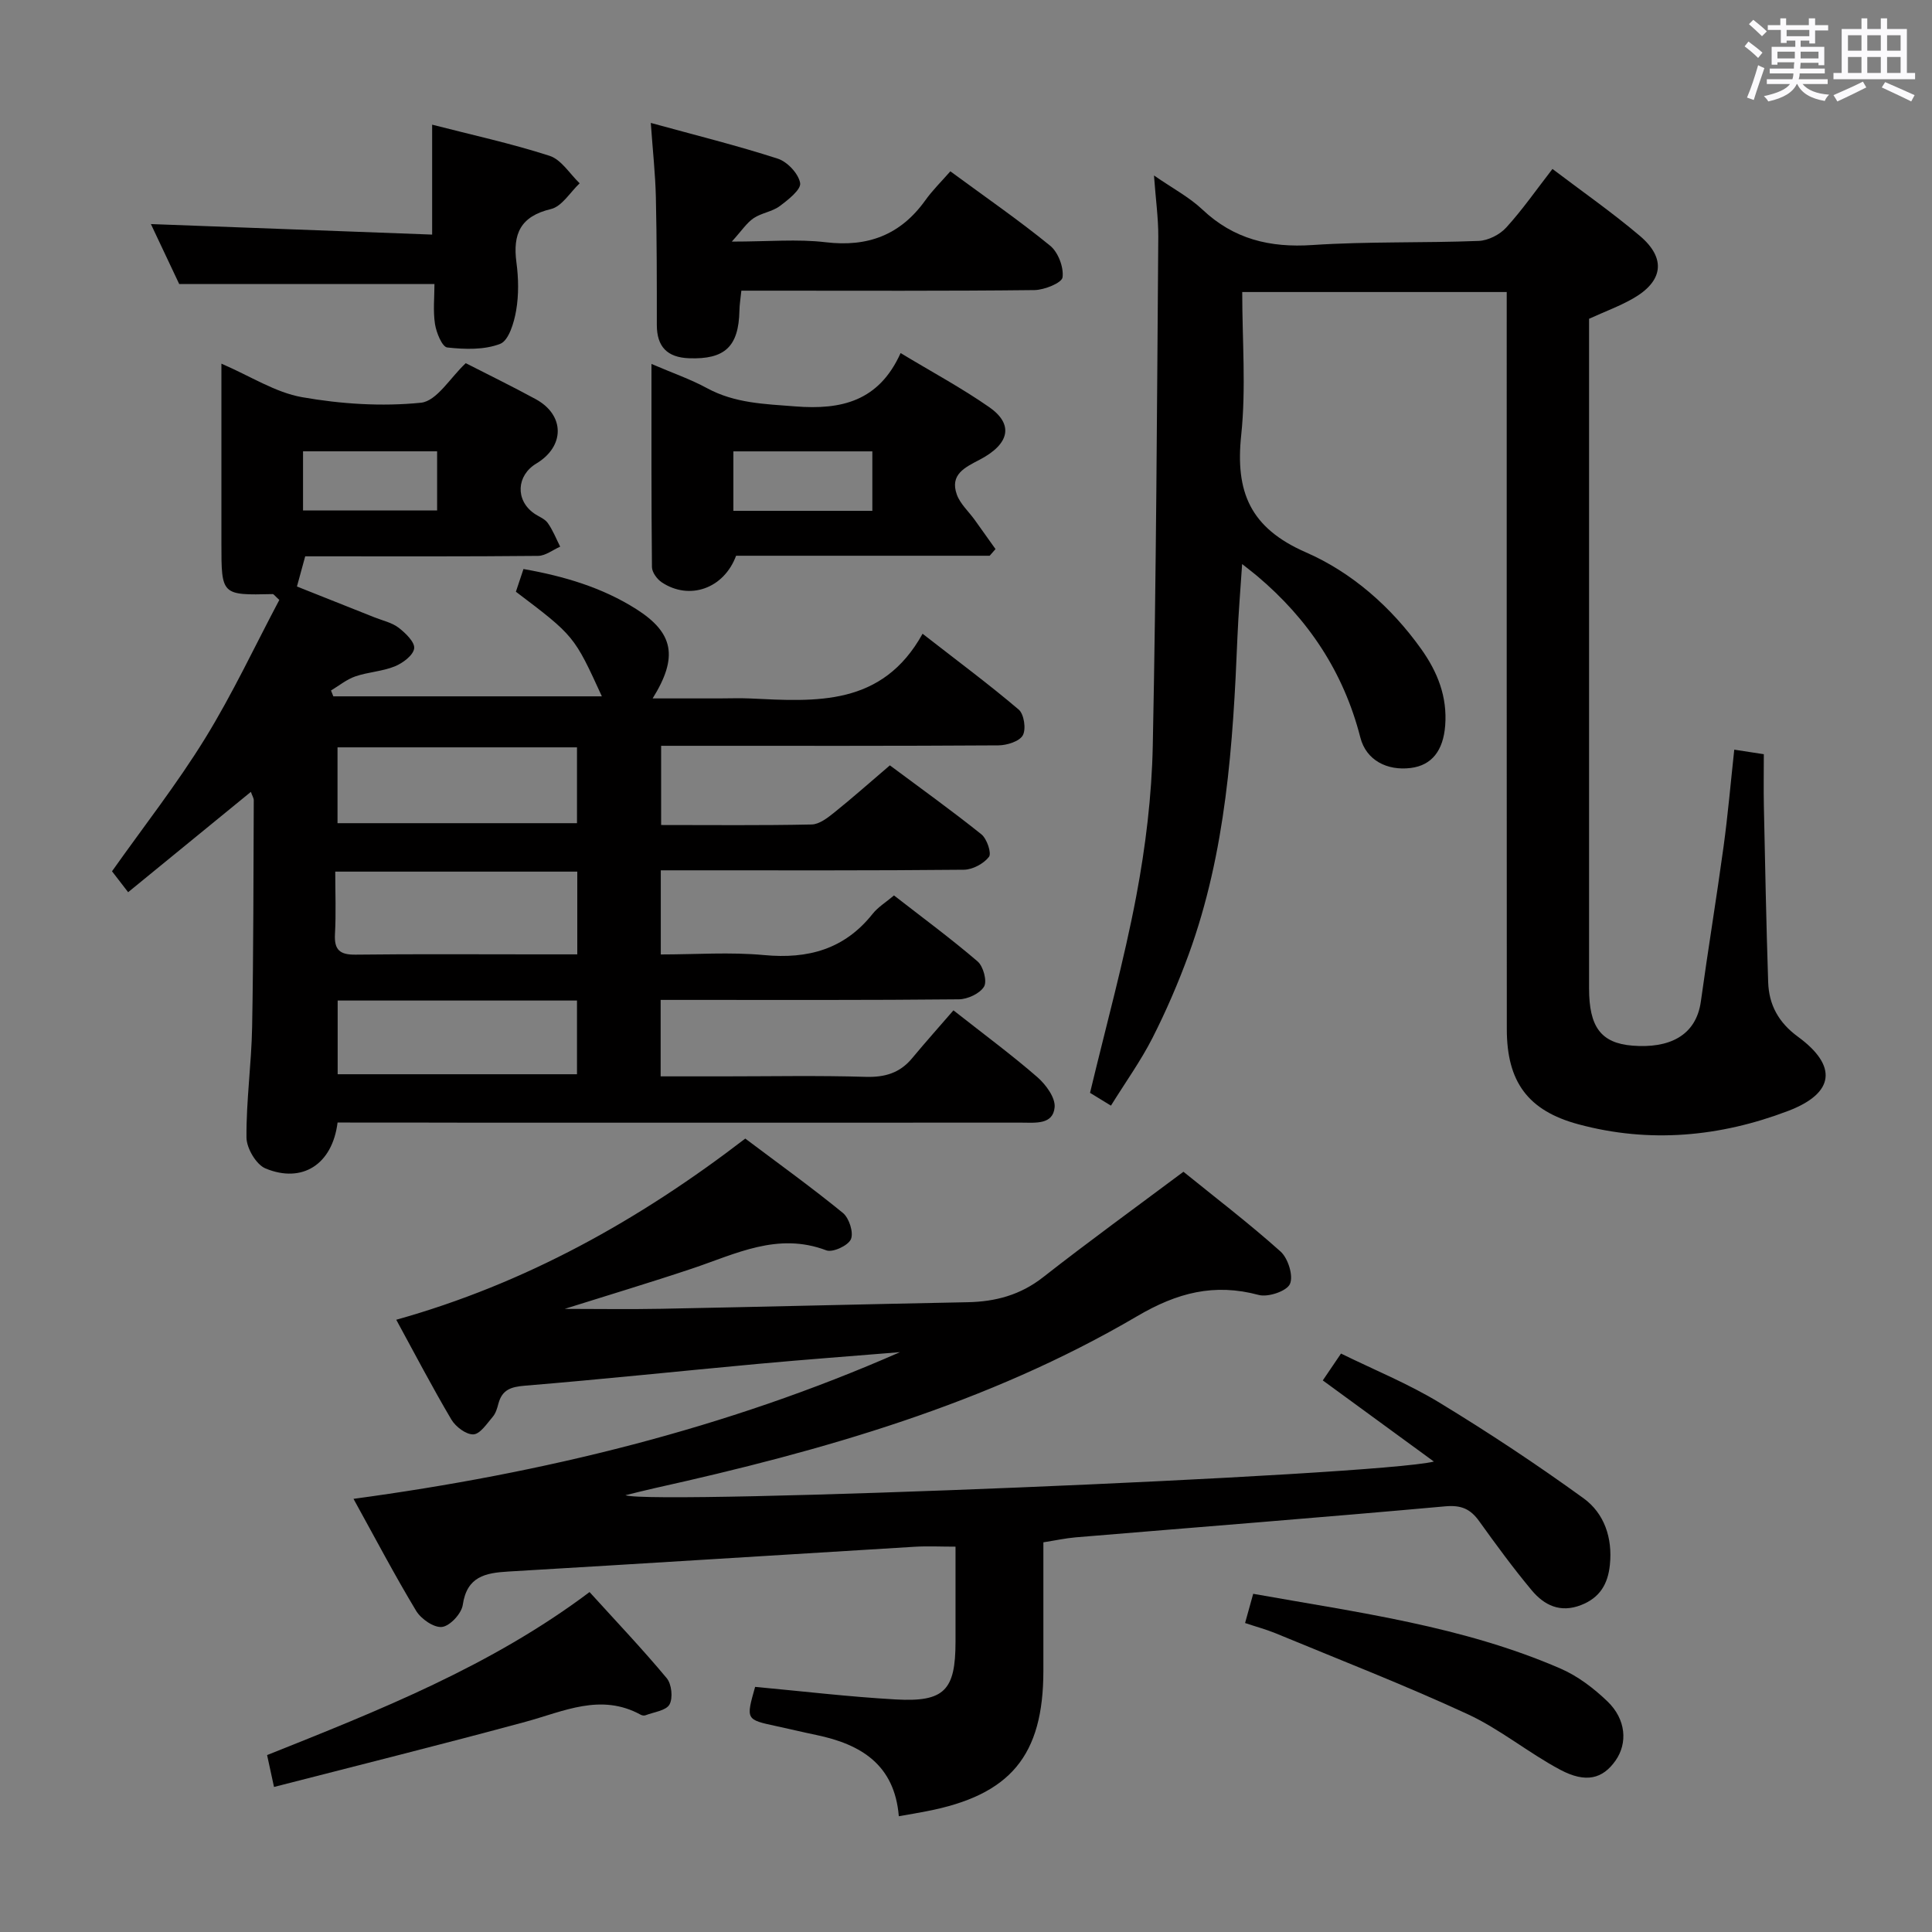 <svg enable-background="new 0 0 400 400" viewBox="0 0 400 400" xmlns="http://www.w3.org/2000/svg"><rect x="0" y="0" width="400" height="400" fill="#808080" stroke="none"/><path d="m361.2 9.6.8-1c.9.7 1.9 1.4 2.9 2.3l-.9 1.1c-1-1-2-1.8-2.8-2.4zm.5 10.6c.9-2.1 1.6-4.3 2.3-6.7.4.2.8.4 1.3.6-.7 2.1-1.5 4.3-2.2 6.6zm.4-15.2.9-.9c1 .8 2 1.6 2.8 2.4l-1 1c-.9-.9-1.8-1.7-2.7-2.5zm12.5-1.2h1.2v1.4h2.7v1.1h-2.7v2.7h-1.2v-.6h-1.8v1.3h4.9v3.8h-1.2v-.5h-3.7c0 .4-.1.9-.1 1.2h5.1v1h-5.2c0 .5-.1.9-.2 1.2h6v1h-5.2c1.1 1.3 2.9 2 5.5 2.2-.4.4-.7.8-.9 1.3-2.9-.5-4.8-1.6-5.7-3.5h-.1c-.8 1.7-2.7 2.9-5.9 3.6-.2-.4-.6-.8-.9-1.1 2.8-.6 4.6-1.4 5.4-2.5h-4.8v-1h5.3c.1-.3.2-.7.2-1.2h-4.9v-1h5c0-.4 0-.8.1-1.3h-3.5v.5h-1.2v-3.7h4.9v-1.3h-1.8v.5h-1.2v-2.7h-2.7v-1h2.6v-1.4h1.2v1.4h4.7v-1.4zm-6.6 8.3h3.6c0-.4 0-.9 0-1.4h-3.6zm1.9-4.6h4.7v-1.3h-4.7zm6.6 3.2h-3.7v1.4h3.7z" fill="#fbfafc"/><path d="m385.3 3.8h1.3v2.2h2.8v-2.2h1.3v2.2h4.1v9.1h1.7v1.3h-16.9v-1.3h1.7v-9.1h4.1v-2.2zm.4 13.1.7 1.2c-1.8.9-3.8 1.9-6 2.9-.2-.4-.5-.8-.8-1.3 2.3-1 4.3-1.9 6.1-2.8zm-3.1-6.4h2.8v-3.2h-2.8zm0 4.6h2.8v-3.3h-2.8zm4-4.6h2.8v-3.2h-2.8zm0 4.6h2.8v-3.3h-2.8zm3.7 1.9c2.1.9 4.1 1.8 6.1 2.7l-.7 1.3c-2.2-1.1-4.2-2-6.1-2.9zm3.2-9.7h-2.8v3.2h2.8v-3.1zm-2.8 7.8h2.8v-3.3h-2.8z" fill="#fbfafc"/><g fill="#010000"><path d="m69.89 232.41c-1.09 8.7-7.33 12.64-14.91 9.51-1.94-.8-3.93-4.19-3.95-6.41-.06-7.63 1.03-15.26 1.17-22.9.29-15.64.26-31.28.34-46.92 0-.45-.3-.9-.6-1.74-8.47 6.92-16.77 13.7-25.41 20.77-1.37-1.77-2.45-3.16-3.34-4.33 6.58-9.3 13.45-18.06 19.26-27.49 5.72-9.28 10.36-19.23 15.38-28.69-.93-.84-1.15-1.21-1.37-1.21-10.62.24-10.62.24-10.62-10.53 0-10.5 0-20.99 0-31.49 0-1.61 0-3.22 0-5.69 6.08 2.62 11.18 5.97 16.69 6.94 8.06 1.42 16.51 1.97 24.62 1.15 3.28-.33 6.1-5.23 9.28-8.19 4.81 2.46 9.71 4.85 14.5 7.46 6.04 3.3 6.04 9.76.11 13.32-4.11 2.47-4.37 7.55-.5 10.3.95.68 2.21 1.1 2.85 1.99 1.07 1.49 1.75 3.26 2.59 4.92-1.53.67-3.05 1.9-4.59 1.91-14.83.15-29.66.09-44.49.09-1.16 0-2.32 0-3.71 0-.55 2-1.06 3.87-1.71 6.25 5.35 2.13 10.7 4.25 16.04 6.38 1.7.68 3.61 1.08 5.01 2.15 1.43 1.1 3.39 3 3.22 4.29-.19 1.42-2.35 3.04-4 3.71-2.58 1.05-5.53 1.17-8.18 2.08-1.8.62-3.37 1.92-5.04 2.92.16.4.32.81.48 1.21h55.6c-5.73-12.52-5.73-12.52-17.8-21.66.45-1.34.95-2.83 1.57-4.7 8.39 1.48 16.3 3.82 23.37 8.31 7.75 4.92 8.69 9.95 3.37 18.48h13.7c2.17 0 4.34-.09 6.5.01 13.62.65 27.34 1.68 35.69-13.4 7.25 5.65 13.75 10.47 19.9 15.7 1.11.94 1.57 4.05.85 5.33-.7 1.26-3.28 2.06-5.04 2.08-21.16.14-42.32.09-63.48.09-1.98 0-3.95 0-6.36 0v16.4c10.57 0 20.87.11 31.16-.11 1.58-.03 3.29-1.36 4.65-2.45 3.76-3.01 7.36-6.22 11.55-9.79 6.32 4.71 12.77 9.33 18.95 14.28 1.14.92 2.15 3.91 1.56 4.67-1.1 1.42-3.39 2.64-5.2 2.66-18.99.19-37.99.12-56.98.12-1.8 0-3.6 0-5.76 0v17.42c7.21 0 14.36-.53 21.4.13 9.1.85 16.63-1.2 22.46-8.54 1.1-1.39 2.71-2.36 4.42-3.81 5.9 4.59 11.78 8.92 17.31 13.66 1.18 1.01 2.01 4.08 1.34 5.21-.86 1.44-3.4 2.62-5.22 2.64-18.66.19-37.32.12-55.98.12-1.81 0-3.62 0-5.76 0v15.83h12.95c9.83 0 19.67-.2 29.49.1 4 .12 7.09-.8 9.63-3.86 2.76-3.33 5.65-6.55 8.55-9.91 6.52 5.13 12.12 9.26 17.36 13.82 1.77 1.54 3.77 4.26 3.59 6.25-.33 3.65-4.01 3.18-6.81 3.18-37.49.01-74.98.01-112.47.01-9.67-.03-19.3-.03-29.18-.03zm49.63-34.82c0-6.07 0-11.46 0-17.13-16.66 0-33.03 0-50.11 0 0 4.41.18 8.69-.06 12.94-.18 3.3 1.04 4.29 4.28 4.25 12.46-.15 24.92-.06 37.38-.06zm-49.64-42.86v15.7h49.58c0-5.44 0-10.48 0-15.7-16.72 0-33.08 0-49.58 0zm.03 52.42v15.26h49.55c0-5.32 0-10.22 0-15.26-16.64 0-32.9 0-49.55 0zm-7.17-101.47h27.76c0-4.21 0-8.09 0-12.24-9.36 0-18.39 0-27.76 0z"/><path d="m186.09 376.03c-.88-10.72-7.9-14.91-17.08-16.82-2.76-.57-5.5-1.24-8.26-1.83-6.33-1.36-6.33-1.35-4.41-8.13 9.66.89 19.35 2.05 29.08 2.6 10.12.58 12.41-1.89 12.41-11.96 0-6.32 0-12.64 0-19.67-2.98 0-5.73-.14-8.46.02-28.04 1.7-56.08 3.48-84.12 5.13-4.79.28-8.58 1.03-9.44 6.91-.26 1.79-2.63 4.35-4.28 4.56-1.67.21-4.35-1.64-5.37-3.33-4.45-7.38-8.46-15.02-12.97-23.19 39.28-5.31 77.06-14.5 113.14-30.37-9.85.81-19.7 1.53-29.54 2.44-16.04 1.48-32.06 3.18-48.11 4.5-2.9.24-4.72.83-5.49 3.72-.25.95-.55 2-1.17 2.72-1.21 1.41-2.61 3.58-4.01 3.64-1.5.07-3.68-1.58-4.56-3.07-3.96-6.7-7.57-13.61-11.41-20.66 26.74-7.48 50.28-20.62 72.26-37.51 6.83 5.14 13.69 10.07 20.22 15.4 1.29 1.06 2.25 4.07 1.65 5.44-.57 1.32-3.77 2.8-5.09 2.3-10.07-3.83-18.77.76-27.81 3.78-8.76 2.93-17.61 5.58-26.37 8.34 6.69 0 13.35.11 20-.02 21.14-.41 42.28-.95 63.42-1.36 5.79-.11 10.94-1.49 15.65-5.18 9.42-7.38 19.12-14.41 29.05-21.83 6.54 5.3 13.55 10.65 20.1 16.51 1.56 1.4 2.7 5.04 1.95 6.72-.66 1.49-4.52 2.79-6.45 2.28-9.22-2.48-16.89-.48-25.18 4.39-30.98 18.19-65.16 27.89-99.96 35.62-1.92.43-3.83.92-6 1.45 5.74 2.07 155.59-4.02 167.39-6.97-8.06-5.88-15.4-11.25-23-16.8 1.13-1.67 2.22-3.27 3.77-5.56 6.88 3.38 13.95 6.25 20.38 10.16 10.19 6.19 20.16 12.8 29.82 19.79 4.32 3.13 6.04 8.22 5.47 13.78-.4 3.96-2.06 6.83-5.99 8.35-4.31 1.67-7.61.02-10.19-3.06-3.83-4.59-7.38-9.44-10.87-14.3-1.81-2.53-3.7-3.39-7.03-3.09-25.49 2.3-51.01 4.29-76.52 6.42-2.11.18-4.2.64-6.69 1.03v26.58c0 17.6-6.82 25.78-24.28 29.12-1.64.33-3.27.59-5.65 1.01z"/><path d="m238.92 36.33c3.89 2.69 7.31 4.49 10.02 7.05 6.51 6.15 13.99 7.94 22.79 7.35 11.44-.76 22.95-.4 34.42-.85 1.97-.08 4.37-1.3 5.71-2.78 3.35-3.68 6.21-7.8 9.56-12.12 6.09 4.62 12.31 8.96 18.08 13.84 5.53 4.68 4.86 9.45-1.5 13.04-2.72 1.54-5.69 2.63-9 4.14v4.67 133.97c0 7.92 2.42 11.32 8.98 11.85 7.48.6 13.17-1.94 14.17-9.18 1.47-10.67 3.23-21.31 4.69-31.99.9-6.57 1.47-13.19 2.22-20.11 1.98.3 3.7.57 6.12.94 0 3.57-.06 7.17.01 10.76.26 12.14.49 24.28.89 36.42.15 4.7 2.14 8.37 6.16 11.31 8.27 6.05 7.61 11.69-2.01 15.36-14.12 5.38-28.73 6.75-43.48 2.76-10.41-2.81-14.78-8.8-14.78-19.67-.03-48.82-.02-97.64-.02-146.47 0-1.96 0-3.91 0-6.16-18.4 0-36.29 0-54.76 0 0 10.07.81 19.94-.21 29.61-1.24 11.73 1.79 19.22 13.4 24.29 9.47 4.13 17.64 11.28 23.87 20.02 3.38 4.75 5.42 9.86 4.96 15.84-.4 5.16-2.75 8.23-7.12 8.78-4.92.62-9.24-1.61-10.44-6.29-3.47-13.57-10.79-24.55-21.4-33.48-.75-.63-1.54-1.23-3.08-2.45-.36 5.46-.77 10.28-.97 15.1-.91 22.27-2.36 44.48-10.08 65.68-2.16 5.91-4.67 11.74-7.52 17.35-2.4 4.71-5.52 9.06-8.59 14-1.96-1.2-3.55-2.17-4.33-2.65 3.35-14 7.02-27.25 9.57-40.72 1.93-10.24 3.21-20.74 3.42-31.16.72-35.12.87-70.26 1.14-105.39.02-3.87-.54-7.78-.89-12.66z"/><path d="m134.88 75.35c4.32 1.86 8.07 3.15 11.51 5.02 5.77 3.13 11.9 3.27 18.24 3.77 9.62.76 17.34-1.09 21.83-11.04 6.53 3.94 12.67 7.24 18.34 11.19 5.1 3.55 4.27 7.62-1.96 10.88-3.05 1.6-6.23 3.05-4.74 7.22.7 1.95 2.46 3.51 3.72 5.27 1.44 2 2.86 4.02 4.29 6.02-.4.46-.81.92-1.21 1.38-17.57 0-35.13 0-52.5 0-2.55 6.86-9.7 9.28-15.38 5.51-.98-.65-2.03-2.08-2.04-3.16-.14-13.76-.1-27.51-.1-42.06zm16.96 18.1v12.31h28.77c0-4.26 0-8.27 0-12.31-9.79 0-19.18 0-28.77 0z"/><path d="m196.76 35.47c7.4 5.44 14.24 10.16 20.66 15.4 1.66 1.35 2.84 4.46 2.57 6.55-.15 1.15-3.76 2.61-5.82 2.64-18.31.21-36.63.12-54.94.12-1.81 0-3.62 0-5.74 0-.16 1.61-.38 2.87-.4 4.13-.15 7.45-3.02 10.14-10.45 9.86-4.49-.17-6.65-2.38-6.65-6.89 0-8.82 0-17.65-.2-26.47-.11-4.78-.64-9.55-1.05-15.36 9.28 2.55 17.88 4.68 26.29 7.4 1.99.64 4.3 3.11 4.63 5.05.23 1.34-2.49 3.48-4.25 4.79-1.56 1.15-3.77 1.39-5.39 2.49-1.43.97-2.44 2.56-4.51 4.84 7.66 0 13.61-.56 19.41.13 8.74 1.05 15.49-1.49 20.63-8.64 1.54-2.16 3.46-4.03 5.21-6.04z"/><path d="m89.95 58.8c-17.91 0-35.02 0-52.85 0-1.73-3.66-3.83-8.11-5.86-12.41 19.47.73 38.77 1.45 58.23 2.18 0-8.06 0-15.11 0-22.76 8.14 2.1 16.35 3.88 24.31 6.45 2.44.79 4.18 3.73 6.23 5.69-1.96 1.85-3.67 4.79-5.94 5.33-6.34 1.51-7.93 5.15-7.15 11.05.44 3.28.5 6.73-.06 9.97-.43 2.51-1.53 6.2-3.3 6.89-3.29 1.28-7.33 1.15-10.96.75-1.05-.11-2.26-3.06-2.54-4.85-.42-2.73-.11-5.58-.11-8.29z"/><path d="m122.06 329.62c5.63 6.2 11 11.85 15.98 17.83 1.02 1.23 1.32 4.1.57 5.45-.71 1.27-3.23 1.56-4.97 2.23-.28.11-.71.04-.98-.11-8.28-4.54-15.94-.69-23.86 1.46-17.11 4.64-34.32 8.92-52.07 13.49-.59-2.74-.96-4.45-1.43-6.6 23.13-9.24 46.33-18.39 66.76-33.75z"/><path d="m257.78 336.03c.6-2.17 1.08-3.87 1.68-6.05 21.66 3.87 43.39 6.69 63.65 15.49 3.57 1.55 6.89 4.09 9.71 6.8 3.85 3.71 4.19 8.64 1.66 12.24-2.65 3.77-6.12 4.73-11.45 1.9-6.58-3.5-12.46-8.41-19.19-11.52-13.07-6.04-26.51-11.26-39.82-16.77-1.95-.79-4-1.34-6.24-2.09z"/></g></svg>